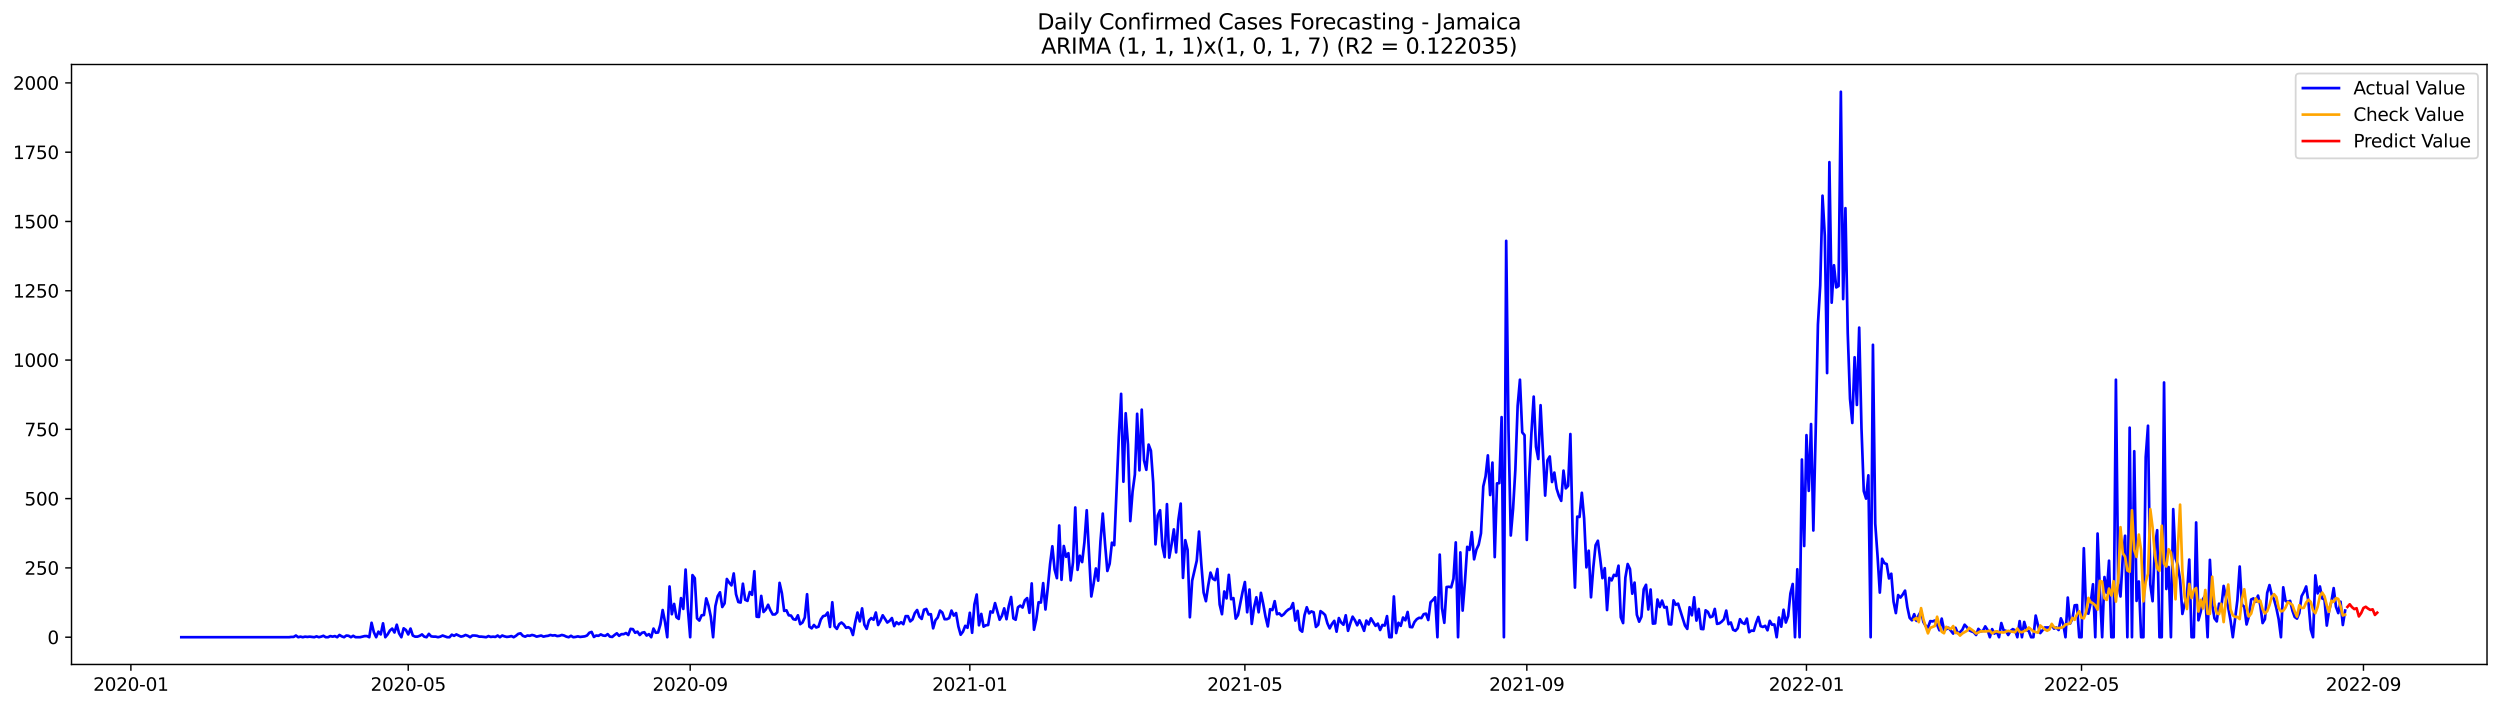 <?xml version="1.0" encoding="utf-8" standalone="no"?>
<!DOCTYPE svg PUBLIC "-//W3C//DTD SVG 1.1//EN"
  "http://www.w3.org/Graphics/SVG/1.1/DTD/svg11.dtd">
<svg xmlns:xlink="http://www.w3.org/1999/xlink" width="1386.05pt" height="392.274pt" viewBox="0 0 1386.05 392.274" xmlns="http://www.w3.org/2000/svg" version="1.1">
 <defs>
  <style type="text/css">*{stroke-linejoin: round; stroke-linecap: butt}</style>
 </defs>
 <g id="figure_1">
  <g id="patch_1">
   <path d="M 0 392.274 
L 1386.05 392.274 
L 1386.05 0 
L 0 0 
z
" style="fill: #ffffff"/>
  </g>
  <g id="axes_1">
   <g id="patch_2">
    <path d="M 39.65 368.396 
L 1378.85 368.396 
L 1378.85 35.755 
L 39.65 35.755 
z
" style="fill: #ffffff"/>
   </g>
   <g id="matplotlib.axis_1">
    <g id="xtick_1">
     <g id="line2d_1">
      <defs>
       <path id="m52262f6f92" d="M 0 0 
L 0 3.5 
" style="stroke: #000000; stroke-width: 0.8"/>
      </defs>
      <g>
       <use xlink:href="#m52262f6f92" x="72.564" y="368.396" style="stroke: #000000; stroke-width: 0.8"/>
      </g>
     </g>
     <g id="text_1">
      <!-- 2020-01 -->
      <g transform="translate(51.673 382.994)scale(0.1 -0.1)">
       <defs>
        <path id="DejaVuSans-32" d="M 1228 531 
L 3431 531 
L 3431 0 
L 469 0 
L 469 531 
Q 828 903 1448 1529 
Q 2069 2156 2228 2338 
Q 2531 2678 2651 2914 
Q 2772 3150 2772 3378 
Q 2772 3750 2511 3984 
Q 2250 4219 1831 4219 
Q 1534 4219 1204 4116 
Q 875 4013 500 3803 
L 500 4441 
Q 881 4594 1212 4672 
Q 1544 4750 1819 4750 
Q 2544 4750 2975 4387 
Q 3406 4025 3406 3419 
Q 3406 3131 3298 2873 
Q 3191 2616 2906 2266 
Q 2828 2175 2409 1742 
Q 1991 1309 1228 531 
z
" transform="scale(0.016)"/>
        <path id="DejaVuSans-30" d="M 2034 4250 
Q 1547 4250 1301 3770 
Q 1056 3291 1056 2328 
Q 1056 1369 1301 889 
Q 1547 409 2034 409 
Q 2525 409 2770 889 
Q 3016 1369 3016 2328 
Q 3016 3291 2770 3770 
Q 2525 4250 2034 4250 
z
M 2034 4750 
Q 2819 4750 3233 4129 
Q 3647 3509 3647 2328 
Q 3647 1150 3233 529 
Q 2819 -91 2034 -91 
Q 1250 -91 836 529 
Q 422 1150 422 2328 
Q 422 3509 836 4129 
Q 1250 4750 2034 4750 
z
" transform="scale(0.016)"/>
        <path id="DejaVuSans-2d" d="M 313 2009 
L 1997 2009 
L 1997 1497 
L 313 1497 
L 313 2009 
z
" transform="scale(0.016)"/>
        <path id="DejaVuSans-31" d="M 794 531 
L 1825 531 
L 1825 4091 
L 703 3866 
L 703 4441 
L 1819 4666 
L 2450 4666 
L 2450 531 
L 3481 531 
L 3481 0 
L 794 0 
L 794 531 
z
" transform="scale(0.016)"/>
       </defs>
       <use xlink:href="#DejaVuSans-32"/>
       <use xlink:href="#DejaVuSans-30" x="63.623"/>
       <use xlink:href="#DejaVuSans-32" x="127.246"/>
       <use xlink:href="#DejaVuSans-30" x="190.869"/>
       <use xlink:href="#DejaVuSans-2d" x="254.492"/>
       <use xlink:href="#DejaVuSans-30" x="290.576"/>
       <use xlink:href="#DejaVuSans-31" x="354.199"/>
      </g>
     </g>
    </g>
    <g id="xtick_2">
     <g id="line2d_2">
      <g>
       <use xlink:href="#m52262f6f92" x="226.335" y="368.396" style="stroke: #000000; stroke-width: 0.8"/>
      </g>
     </g>
     <g id="text_2">
      <!-- 2020-05 -->
      <g transform="translate(205.443 382.994)scale(0.1 -0.1)">
       <defs>
        <path id="DejaVuSans-35" d="M 691 4666 
L 3169 4666 
L 3169 4134 
L 1269 4134 
L 1269 2991 
Q 1406 3038 1543 3061 
Q 1681 3084 1819 3084 
Q 2600 3084 3056 2656 
Q 3513 2228 3513 1497 
Q 3513 744 3044 326 
Q 2575 -91 1722 -91 
Q 1428 -91 1123 -41 
Q 819 9 494 109 
L 494 744 
Q 775 591 1075 516 
Q 1375 441 1709 441 
Q 2250 441 2565 725 
Q 2881 1009 2881 1497 
Q 2881 1984 2565 2268 
Q 2250 2553 1709 2553 
Q 1456 2553 1204 2497 
Q 953 2441 691 2322 
L 691 4666 
z
" transform="scale(0.016)"/>
       </defs>
       <use xlink:href="#DejaVuSans-32"/>
       <use xlink:href="#DejaVuSans-30" x="63.623"/>
       <use xlink:href="#DejaVuSans-32" x="127.246"/>
       <use xlink:href="#DejaVuSans-30" x="190.869"/>
       <use xlink:href="#DejaVuSans-2d" x="254.492"/>
       <use xlink:href="#DejaVuSans-30" x="290.576"/>
       <use xlink:href="#DejaVuSans-35" x="354.199"/>
      </g>
     </g>
    </g>
    <g id="xtick_3">
     <g id="line2d_3">
      <g>
       <use xlink:href="#m52262f6f92" x="382.647" y="368.396" style="stroke: #000000; stroke-width: 0.8"/>
      </g>
     </g>
     <g id="text_3">
      <!-- 2020-09 -->
      <g transform="translate(361.755 382.994)scale(0.1 -0.1)">
       <defs>
        <path id="DejaVuSans-39" d="M 703 97 
L 703 672 
Q 941 559 1184 500 
Q 1428 441 1663 441 
Q 2288 441 2617 861 
Q 2947 1281 2994 2138 
Q 2813 1869 2534 1725 
Q 2256 1581 1919 1581 
Q 1219 1581 811 2004 
Q 403 2428 403 3163 
Q 403 3881 828 4315 
Q 1253 4750 1959 4750 
Q 2769 4750 3195 4129 
Q 3622 3509 3622 2328 
Q 3622 1225 3098 567 
Q 2575 -91 1691 -91 
Q 1453 -91 1209 -44 
Q 966 3 703 97 
z
M 1959 2075 
Q 2384 2075 2632 2365 
Q 2881 2656 2881 3163 
Q 2881 3666 2632 3958 
Q 2384 4250 1959 4250 
Q 1534 4250 1286 3958 
Q 1038 3666 1038 3163 
Q 1038 2656 1286 2365 
Q 1534 2075 1959 2075 
z
" transform="scale(0.016)"/>
       </defs>
       <use xlink:href="#DejaVuSans-32"/>
       <use xlink:href="#DejaVuSans-30" x="63.623"/>
       <use xlink:href="#DejaVuSans-32" x="127.246"/>
       <use xlink:href="#DejaVuSans-30" x="190.869"/>
       <use xlink:href="#DejaVuSans-2d" x="254.492"/>
       <use xlink:href="#DejaVuSans-30" x="290.576"/>
       <use xlink:href="#DejaVuSans-39" x="354.199"/>
      </g>
     </g>
    </g>
    <g id="xtick_4">
     <g id="line2d_4">
      <g>
       <use xlink:href="#m52262f6f92" x="537.688" y="368.396" style="stroke: #000000; stroke-width: 0.8"/>
      </g>
     </g>
     <g id="text_4">
      <!-- 2021-01 -->
      <g transform="translate(516.797 382.994)scale(0.1 -0.1)">
       <use xlink:href="#DejaVuSans-32"/>
       <use xlink:href="#DejaVuSans-30" x="63.623"/>
       <use xlink:href="#DejaVuSans-32" x="127.246"/>
       <use xlink:href="#DejaVuSans-31" x="190.869"/>
       <use xlink:href="#DejaVuSans-2d" x="254.492"/>
       <use xlink:href="#DejaVuSans-30" x="290.576"/>
       <use xlink:href="#DejaVuSans-31" x="354.199"/>
      </g>
     </g>
    </g>
    <g id="xtick_5">
     <g id="line2d_5">
      <g>
       <use xlink:href="#m52262f6f92" x="690.188" y="368.396" style="stroke: #000000; stroke-width: 0.8"/>
      </g>
     </g>
     <g id="text_5">
      <!-- 2021-05 -->
      <g transform="translate(669.296 382.994)scale(0.1 -0.1)">
       <use xlink:href="#DejaVuSans-32"/>
       <use xlink:href="#DejaVuSans-30" x="63.623"/>
       <use xlink:href="#DejaVuSans-32" x="127.246"/>
       <use xlink:href="#DejaVuSans-31" x="190.869"/>
       <use xlink:href="#DejaVuSans-2d" x="254.492"/>
       <use xlink:href="#DejaVuSans-30" x="290.576"/>
       <use xlink:href="#DejaVuSans-35" x="354.199"/>
      </g>
     </g>
    </g>
    <g id="xtick_6">
     <g id="line2d_6">
      <g>
       <use xlink:href="#m52262f6f92" x="846.5" y="368.396" style="stroke: #000000; stroke-width: 0.8"/>
      </g>
     </g>
     <g id="text_6">
      <!-- 2021-09 -->
      <g transform="translate(825.608 382.994)scale(0.1 -0.1)">
       <use xlink:href="#DejaVuSans-32"/>
       <use xlink:href="#DejaVuSans-30" x="63.623"/>
       <use xlink:href="#DejaVuSans-32" x="127.246"/>
       <use xlink:href="#DejaVuSans-31" x="190.869"/>
       <use xlink:href="#DejaVuSans-2d" x="254.492"/>
       <use xlink:href="#DejaVuSans-30" x="290.576"/>
       <use xlink:href="#DejaVuSans-39" x="354.199"/>
      </g>
     </g>
    </g>
    <g id="xtick_7">
     <g id="line2d_7">
      <g>
       <use xlink:href="#m52262f6f92" x="1001.541" y="368.396" style="stroke: #000000; stroke-width: 0.8"/>
      </g>
     </g>
     <g id="text_7">
      <!-- 2022-01 -->
      <g transform="translate(980.649 382.994)scale(0.1 -0.1)">
       <use xlink:href="#DejaVuSans-32"/>
       <use xlink:href="#DejaVuSans-30" x="63.623"/>
       <use xlink:href="#DejaVuSans-32" x="127.246"/>
       <use xlink:href="#DejaVuSans-32" x="190.869"/>
       <use xlink:href="#DejaVuSans-2d" x="254.492"/>
       <use xlink:href="#DejaVuSans-30" x="290.576"/>
       <use xlink:href="#DejaVuSans-31" x="354.199"/>
      </g>
     </g>
    </g>
    <g id="xtick_8">
     <g id="line2d_8">
      <g>
       <use xlink:href="#m52262f6f92" x="1154.04" y="368.396" style="stroke: #000000; stroke-width: 0.8"/>
      </g>
     </g>
     <g id="text_8">
      <!-- 2022-05 -->
      <g transform="translate(1133.149 382.994)scale(0.1 -0.1)">
       <use xlink:href="#DejaVuSans-32"/>
       <use xlink:href="#DejaVuSans-30" x="63.623"/>
       <use xlink:href="#DejaVuSans-32" x="127.246"/>
       <use xlink:href="#DejaVuSans-32" x="190.869"/>
       <use xlink:href="#DejaVuSans-2d" x="254.492"/>
       <use xlink:href="#DejaVuSans-30" x="290.576"/>
       <use xlink:href="#DejaVuSans-35" x="354.199"/>
      </g>
     </g>
    </g>
    <g id="xtick_9">
     <g id="line2d_9">
      <g>
       <use xlink:href="#m52262f6f92" x="1310.352" y="368.396" style="stroke: #000000; stroke-width: 0.8"/>
      </g>
     </g>
     <g id="text_9">
      <!-- 2022-09 -->
      <g transform="translate(1289.461 382.994)scale(0.1 -0.1)">
       <use xlink:href="#DejaVuSans-32"/>
       <use xlink:href="#DejaVuSans-30" x="63.623"/>
       <use xlink:href="#DejaVuSans-32" x="127.246"/>
       <use xlink:href="#DejaVuSans-32" x="190.869"/>
       <use xlink:href="#DejaVuSans-2d" x="254.492"/>
       <use xlink:href="#DejaVuSans-30" x="290.576"/>
       <use xlink:href="#DejaVuSans-39" x="354.199"/>
      </g>
     </g>
    </g>
   </g>
   <g id="matplotlib.axis_2">
    <g id="ytick_1">
     <g id="line2d_10">
      <defs>
       <path id="m37032cab6a" d="M 0 0 
L -3.5 0 
" style="stroke: #000000; stroke-width: 0.8"/>
      </defs>
      <g>
       <use xlink:href="#m37032cab6a" x="39.65" y="353.276" style="stroke: #000000; stroke-width: 0.8"/>
      </g>
     </g>
     <g id="text_10">
      <!-- 0 -->
      <g transform="translate(26.288 357.075)scale(0.1 -0.1)">
       <use xlink:href="#DejaVuSans-30"/>
      </g>
     </g>
    </g>
    <g id="ytick_2">
     <g id="line2d_11">
      <g>
       <use xlink:href="#m37032cab6a" x="39.65" y="314.861" style="stroke: #000000; stroke-width: 0.8"/>
      </g>
     </g>
     <g id="text_11">
      <!-- 250 -->
      <g transform="translate(13.562 318.66)scale(0.1 -0.1)">
       <use xlink:href="#DejaVuSans-32"/>
       <use xlink:href="#DejaVuSans-35" x="63.623"/>
       <use xlink:href="#DejaVuSans-30" x="127.246"/>
      </g>
     </g>
    </g>
    <g id="ytick_3">
     <g id="line2d_12">
      <g>
       <use xlink:href="#m37032cab6a" x="39.65" y="276.446" style="stroke: #000000; stroke-width: 0.8"/>
      </g>
     </g>
     <g id="text_12">
      <!-- 500 -->
      <g transform="translate(13.562 280.245)scale(0.1 -0.1)">
       <use xlink:href="#DejaVuSans-35"/>
       <use xlink:href="#DejaVuSans-30" x="63.623"/>
       <use xlink:href="#DejaVuSans-30" x="127.246"/>
      </g>
     </g>
    </g>
    <g id="ytick_4">
     <g id="line2d_13">
      <g>
       <use xlink:href="#m37032cab6a" x="39.65" y="238.032" style="stroke: #000000; stroke-width: 0.8"/>
      </g>
     </g>
     <g id="text_13">
      <!-- 750 -->
      <g transform="translate(13.562 241.831)scale(0.1 -0.1)">
       <defs>
        <path id="DejaVuSans-37" d="M 525 4666 
L 3525 4666 
L 3525 4397 
L 1831 0 
L 1172 0 
L 2766 4134 
L 525 4134 
L 525 4666 
z
" transform="scale(0.016)"/>
       </defs>
       <use xlink:href="#DejaVuSans-37"/>
       <use xlink:href="#DejaVuSans-35" x="63.623"/>
       <use xlink:href="#DejaVuSans-30" x="127.246"/>
      </g>
     </g>
    </g>
    <g id="ytick_5">
     <g id="line2d_14">
      <g>
       <use xlink:href="#m37032cab6a" x="39.65" y="199.617" style="stroke: #000000; stroke-width: 0.8"/>
      </g>
     </g>
     <g id="text_14">
      <!-- 1000 -->
      <g transform="translate(7.2 203.416)scale(0.1 -0.1)">
       <use xlink:href="#DejaVuSans-31"/>
       <use xlink:href="#DejaVuSans-30" x="63.623"/>
       <use xlink:href="#DejaVuSans-30" x="127.246"/>
       <use xlink:href="#DejaVuSans-30" x="190.869"/>
      </g>
     </g>
    </g>
    <g id="ytick_6">
     <g id="line2d_15">
      <g>
       <use xlink:href="#m37032cab6a" x="39.65" y="161.202" style="stroke: #000000; stroke-width: 0.8"/>
      </g>
     </g>
     <g id="text_15">
      <!-- 1250 -->
      <g transform="translate(7.2 165.002)scale(0.1 -0.1)">
       <use xlink:href="#DejaVuSans-31"/>
       <use xlink:href="#DejaVuSans-32" x="63.623"/>
       <use xlink:href="#DejaVuSans-35" x="127.246"/>
       <use xlink:href="#DejaVuSans-30" x="190.869"/>
      </g>
     </g>
    </g>
    <g id="ytick_7">
     <g id="line2d_16">
      <g>
       <use xlink:href="#m37032cab6a" x="39.65" y="122.788" style="stroke: #000000; stroke-width: 0.8"/>
      </g>
     </g>
     <g id="text_16">
      <!-- 1500 -->
      <g transform="translate(7.2 126.587)scale(0.1 -0.1)">
       <use xlink:href="#DejaVuSans-31"/>
       <use xlink:href="#DejaVuSans-35" x="63.623"/>
       <use xlink:href="#DejaVuSans-30" x="127.246"/>
       <use xlink:href="#DejaVuSans-30" x="190.869"/>
      </g>
     </g>
    </g>
    <g id="ytick_8">
     <g id="line2d_17">
      <g>
       <use xlink:href="#m37032cab6a" x="39.65" y="84.373" style="stroke: #000000; stroke-width: 0.8"/>
      </g>
     </g>
     <g id="text_17">
      <!-- 1750 -->
      <g transform="translate(7.2 88.172)scale(0.1 -0.1)">
       <use xlink:href="#DejaVuSans-31"/>
       <use xlink:href="#DejaVuSans-37" x="63.623"/>
       <use xlink:href="#DejaVuSans-35" x="127.246"/>
       <use xlink:href="#DejaVuSans-30" x="190.869"/>
      </g>
     </g>
    </g>
    <g id="ytick_9">
     <g id="line2d_18">
      <g>
       <use xlink:href="#m37032cab6a" x="39.65" y="45.958" style="stroke: #000000; stroke-width: 0.8"/>
      </g>
     </g>
     <g id="text_18">
      <!-- 2000 -->
      <g transform="translate(7.2 49.758)scale(0.1 -0.1)">
       <use xlink:href="#DejaVuSans-32"/>
       <use xlink:href="#DejaVuSans-30" x="63.623"/>
       <use xlink:href="#DejaVuSans-30" x="127.246"/>
       <use xlink:href="#DejaVuSans-30" x="190.869"/>
      </g>
     </g>
    </g>
   </g>
   <g id="line2d_19">
    <path d="M 100.523 353.276 
L 160.252 353.276 
L 161.523 353.122 
L 162.793 353.122 
L 164.064 352.354 
L 165.335 353.276 
L 166.606 352.968 
L 167.877 353.276 
L 169.148 352.968 
L 170.418 353.122 
L 171.689 352.968 
L 174.231 353.276 
L 175.502 352.815 
L 176.772 353.276 
L 178.043 352.968 
L 179.314 352.507 
L 180.585 353.276 
L 181.856 353.276 
L 183.127 352.661 
L 184.397 352.968 
L 185.668 352.661 
L 186.939 353.276 
L 188.21 352.046 
L 189.481 352.815 
L 190.752 353.276 
L 192.022 352.354 
L 193.293 352.507 
L 194.564 353.276 
L 195.835 352.507 
L 197.106 353.276 
L 199.647 353.276 
L 202.189 352.661 
L 203.46 352.661 
L 204.731 353.276 
L 206.002 345.285 
L 207.272 350.51 
L 208.543 353.276 
L 209.814 350.202 
L 211.085 351.739 
L 212.356 345.593 
L 213.627 353.276 
L 214.897 351.739 
L 216.168 349.588 
L 217.439 348.512 
L 218.71 350.663 
L 219.981 346.361 
L 221.252 351.124 
L 222.522 353.276 
L 223.793 348.358 
L 225.064 349.28 
L 226.335 351.739 
L 227.606 348.512 
L 228.876 352.354 
L 230.147 352.968 
L 231.418 352.968 
L 232.689 352.507 
L 233.96 351.739 
L 235.231 352.968 
L 236.501 353.276 
L 237.772 351.432 
L 239.043 352.815 
L 240.314 352.968 
L 241.585 352.968 
L 242.856 353.276 
L 244.126 352.968 
L 245.397 352.354 
L 247.939 353.276 
L 249.21 353.276 
L 250.481 351.893 
L 251.751 352.507 
L 253.022 351.739 
L 255.564 352.968 
L 256.835 352.661 
L 258.106 352.046 
L 259.376 352.507 
L 260.647 353.276 
L 261.918 352.354 
L 263.189 352.354 
L 264.46 352.507 
L 265.731 352.968 
L 267.001 352.968 
L 269.543 353.276 
L 270.814 352.661 
L 272.085 353.122 
L 273.356 352.968 
L 274.626 353.122 
L 275.897 352.354 
L 277.168 353.276 
L 278.439 352.354 
L 279.71 352.815 
L 280.98 353.122 
L 282.251 352.968 
L 283.522 352.661 
L 284.793 353.276 
L 286.064 352.507 
L 287.335 351.432 
L 288.605 351.124 
L 289.876 352.507 
L 291.147 352.968 
L 292.418 352.354 
L 293.689 352.507 
L 294.96 352.046 
L 296.23 352.354 
L 297.501 352.968 
L 300.043 352.354 
L 301.314 352.968 
L 302.585 352.661 
L 303.855 352.507 
L 305.126 352.046 
L 306.397 352.354 
L 307.668 352.2 
L 308.939 352.661 
L 310.21 352.507 
L 311.48 352.046 
L 312.751 352.354 
L 314.022 352.968 
L 315.293 353.276 
L 316.564 352.507 
L 317.835 353.276 
L 319.105 353.122 
L 320.376 352.815 
L 321.647 353.122 
L 324.189 352.815 
L 325.46 352.354 
L 326.73 350.817 
L 328.001 350.356 
L 329.272 353.122 
L 330.543 352.354 
L 331.814 352.507 
L 333.085 351.739 
L 334.355 352.354 
L 335.626 352.507 
L 336.897 351.585 
L 338.168 352.968 
L 339.439 353.122 
L 340.709 352.046 
L 341.98 351.124 
L 343.251 352.507 
L 344.522 351.585 
L 345.793 351.585 
L 347.064 350.971 
L 348.334 352.046 
L 349.605 348.666 
L 350.876 348.819 
L 352.147 350.817 
L 353.418 350.202 
L 354.689 352.046 
L 355.959 350.817 
L 357.23 350.51 
L 358.501 352.354 
L 359.772 351.585 
L 361.043 353.276 
L 362.314 348.512 
L 363.584 350.817 
L 364.855 350.663 
L 366.126 346.207 
L 367.397 338.217 
L 368.668 344.671 
L 369.939 353.276 
L 371.209 325.156 
L 372.48 340.522 
L 373.751 334.836 
L 375.022 342.212 
L 376.293 343.134 
L 377.564 331.61 
L 378.834 337.602 
L 380.105 315.783 
L 381.376 337.602 
L 382.647 353.276 
L 383.918 318.856 
L 385.189 320.546 
L 386.459 342.827 
L 387.73 344.056 
L 389.001 341.136 
L 390.272 340.983 
L 391.543 331.763 
L 392.813 335.758 
L 394.084 341.905 
L 395.355 353.276 
L 396.626 336.066 
L 397.897 330.534 
L 399.168 328.383 
L 400.438 336.527 
L 401.709 334.529 
L 402.98 321.007 
L 404.251 323.005 
L 405.522 324.541 
L 406.793 317.934 
L 408.063 329.458 
L 409.334 333.761 
L 410.605 334.068 
L 411.876 323.619 
L 413.147 332.532 
L 414.418 333.146 
L 415.688 328.229 
L 416.959 329.766 
L 418.23 316.705 
L 419.501 341.905 
L 420.772 342.058 
L 422.043 330.38 
L 423.313 339.293 
L 424.584 337.91 
L 425.855 335.297 
L 427.126 338.371 
L 428.397 340.675 
L 429.668 340.675 
L 430.938 339.446 
L 432.209 323.158 
L 433.48 328.844 
L 434.751 338.678 
L 436.022 338.371 
L 437.293 341.136 
L 438.563 341.29 
L 439.834 343.288 
L 441.105 343.595 
L 442.376 341.136 
L 443.647 346.054 
L 444.917 345.132 
L 446.188 342.366 
L 447.459 329.458 
L 448.73 347.436 
L 450.001 348.358 
L 451.272 346.515 
L 452.542 347.897 
L 453.813 347.436 
L 455.084 343.441 
L 456.355 341.597 
L 457.626 341.29 
L 458.897 339.6 
L 460.167 347.59 
L 461.438 333.915 
L 462.709 347.283 
L 463.98 348.666 
L 465.251 346.054 
L 466.522 345.132 
L 467.792 346.207 
L 469.063 348.051 
L 470.334 347.744 
L 471.605 348.512 
L 472.876 352.046 
L 474.147 345.132 
L 475.417 339.6 
L 476.688 344.517 
L 477.959 337.295 
L 479.23 346.361 
L 480.501 348.666 
L 481.772 344.056 
L 483.042 342.673 
L 484.313 343.595 
L 485.584 339.6 
L 486.855 346.515 
L 488.126 344.21 
L 489.397 341.136 
L 491.938 345.132 
L 493.209 344.21 
L 494.48 342.673 
L 495.751 347.129 
L 497.021 344.978 
L 498.292 346.054 
L 499.563 344.978 
L 500.834 346.054 
L 502.105 341.597 
L 503.376 341.597 
L 504.646 344.517 
L 505.917 343.441 
L 507.188 339.907 
L 508.459 338.217 
L 509.73 341.905 
L 511.001 343.134 
L 512.271 338.063 
L 513.542 337.602 
L 514.813 340.675 
L 516.084 340.522 
L 517.355 348.358 
L 518.626 343.902 
L 519.896 342.366 
L 521.167 338.524 
L 522.438 339.6 
L 523.709 343.288 
L 524.98 343.288 
L 526.251 342.673 
L 527.521 338.524 
L 528.792 341.29 
L 530.063 339.907 
L 531.334 347.283 
L 532.605 351.893 
L 533.876 350.202 
L 535.146 346.976 
L 536.417 348.051 
L 537.688 339.754 
L 538.959 350.817 
L 540.23 335.144 
L 541.501 329.612 
L 542.771 346.668 
L 544.042 340.368 
L 545.313 347.436 
L 546.584 346.668 
L 547.855 346.515 
L 549.125 338.985 
L 550.396 339.6 
L 551.667 334.375 
L 554.209 343.595 
L 555.48 341.444 
L 556.75 337.295 
L 558.021 343.288 
L 559.292 335.912 
L 560.563 330.995 
L 561.834 342.827 
L 563.105 343.595 
L 564.375 336.68 
L 565.646 335.758 
L 566.917 336.834 
L 568.188 332.839 
L 569.459 331.61 
L 570.73 339.754 
L 572 323.466 
L 573.271 349.127 
L 574.542 343.288 
L 575.813 333.915 
L 577.084 334.068 
L 578.355 323.312 
L 579.625 337.91 
L 580.896 326.078 
L 582.167 312.863 
L 583.438 302.875 
L 584.709 315.783 
L 585.98 320.546 
L 587.25 291.351 
L 588.521 321.468 
L 589.792 302.722 
L 591.063 308.715 
L 592.334 306.717 
L 593.605 321.776 
L 594.875 311.788 
L 596.146 281.363 
L 597.417 315.936 
L 598.688 308.1 
L 599.959 311.634 
L 601.23 300.571 
L 602.5 282.9 
L 605.042 330.688 
L 606.313 323.619 
L 607.584 315.168 
L 608.854 321.929 
L 610.125 300.11 
L 611.396 284.744 
L 612.667 301.646 
L 613.938 316.551 
L 615.209 312.556 
L 616.479 300.878 
L 617.75 302.261 
L 620.292 242.18 
L 621.563 218.363 
L 622.834 267.073 
L 624.104 229.119 
L 625.375 246.483 
L 626.646 288.893 
L 627.917 272.605 
L 629.188 263.078 
L 630.459 229.427 
L 631.729 260.773 
L 633 227.122 
L 634.271 255.241 
L 635.542 260.466 
L 636.813 246.483 
L 638.084 249.863 
L 639.354 267.534 
L 640.625 301.8 
L 641.896 285.819 
L 643.167 282.9 
L 644.438 302.568 
L 645.709 308.868 
L 646.979 279.519 
L 648.25 309.175 
L 649.521 301.954 
L 650.792 293.502 
L 652.063 306.256 
L 653.334 288.124 
L 654.604 279.212 
L 655.875 320.393 
L 657.146 299.495 
L 658.417 304.873 
L 659.688 342.212 
L 660.958 321.929 
L 663.5 310.866 
L 664.771 294.732 
L 666.042 312.863 
L 667.313 328.536 
L 668.583 333.3 
L 669.854 324.695 
L 671.125 317.473 
L 672.396 320.854 
L 673.667 321.622 
L 674.938 315.476 
L 676.208 335.144 
L 677.479 340.522 
L 678.75 327.922 
L 680.021 331.763 
L 681.292 318.702 
L 682.563 332.224 
L 683.833 331.61 
L 685.104 342.98 
L 686.375 340.983 
L 688.917 328.075 
L 690.188 322.697 
L 691.458 339.446 
L 692.729 326.846 
L 694 345.9 
L 695.271 336.834 
L 696.542 331.149 
L 697.813 339.446 
L 699.083 328.69 
L 700.354 334.836 
L 701.625 341.905 
L 702.896 347.283 
L 704.167 337.756 
L 705.438 338.217 
L 706.708 333.3 
L 707.979 340.522 
L 709.25 340.061 
L 710.521 341.444 
L 711.792 340.522 
L 713.062 338.985 
L 714.333 337.91 
L 715.604 337.295 
L 716.875 334.375 
L 718.146 344.056 
L 719.417 338.678 
L 720.687 349.127 
L 721.958 350.202 
L 723.229 341.136 
L 724.5 336.68 
L 725.771 340.061 
L 727.042 338.985 
L 728.312 339.446 
L 729.583 347.59 
L 730.854 346.361 
L 732.125 338.832 
L 733.396 339.754 
L 734.667 340.983 
L 735.937 345.593 
L 737.208 348.358 
L 738.479 345.9 
L 739.75 344.21 
L 741.021 350.202 
L 742.292 342.673 
L 743.562 345.132 
L 744.833 346.361 
L 746.104 341.136 
L 747.375 349.741 
L 748.646 345.593 
L 749.917 341.905 
L 751.187 343.902 
L 752.458 346.668 
L 753.729 343.902 
L 755 346.515 
L 756.271 349.741 
L 757.542 344.056 
L 758.812 346.207 
L 760.083 342.827 
L 762.625 346.976 
L 763.896 345.746 
L 765.166 349.28 
L 766.437 346.515 
L 767.708 346.822 
L 768.979 341.597 
L 770.25 353.276 
L 771.521 353.276 
L 772.791 330.688 
L 774.062 350.971 
L 775.333 345.285 
L 776.604 346.976 
L 777.875 342.366 
L 779.146 343.902 
L 780.416 339.293 
L 781.687 347.59 
L 782.958 347.744 
L 784.229 344.824 
L 785.5 343.288 
L 786.771 342.519 
L 788.041 342.673 
L 789.312 340.522 
L 790.583 340.215 
L 791.854 343.749 
L 793.125 333.915 
L 794.396 332.685 
L 795.666 331.149 
L 796.937 353.276 
L 798.208 307.485 
L 799.479 337.141 
L 800.75 345.285 
L 802.021 325.463 
L 803.291 325.31 
L 804.562 325.617 
L 805.833 320.854 
L 807.104 300.724 
L 808.375 353.276 
L 809.646 306.256 
L 810.916 338.524 
L 812.187 322.544 
L 813.458 303.183 
L 814.729 304.873 
L 816 295.039 
L 817.27 310.097 
L 818.541 304.719 
L 819.812 301.954 
L 821.083 295.654 
L 822.354 269.685 
L 823.625 264.154 
L 824.895 252.476 
L 826.166 274.449 
L 827.437 256.471 
L 828.708 308.868 
L 829.979 267.995 
L 831.25 267.841 
L 832.52 231.271 
L 833.791 353.276 
L 835.062 133.544 
L 836.333 237.724 
L 837.604 296.883 
L 838.875 282.132 
L 840.145 260.312 
L 841.416 224.971 
L 842.687 210.527 
L 843.958 239.722 
L 845.229 241.258 
L 846.5 299.341 
L 847.77 265.383 
L 849.041 240.336 
L 850.312 219.9 
L 851.583 247.712 
L 852.854 254.473 
L 854.125 224.663 
L 856.666 274.756 
L 857.937 255.241 
L 859.208 253.09 
L 860.479 267.227 
L 861.75 262.002 
L 863.02 270.915 
L 864.291 274.91 
L 865.562 277.675 
L 866.833 260.927 
L 868.104 270.761 
L 869.375 269.378 
L 870.645 240.644 
L 871.916 295.807 
L 873.187 325.771 
L 874.458 286.434 
L 875.729 286.588 
L 876.999 273.219 
L 878.27 287.356 
L 879.541 314.554 
L 880.812 305.334 
L 882.083 331.149 
L 883.354 314.707 
L 884.624 302.261 
L 885.895 299.802 
L 887.166 309.636 
L 888.437 320.546 
L 889.708 315.015 
L 890.979 338.217 
L 892.249 320.393 
L 893.52 321.776 
L 894.791 318.702 
L 896.062 319.317 
L 897.333 313.632 
L 898.604 342.212 
L 899.874 345.439 
L 901.145 320.239 
L 902.416 312.71 
L 903.687 315.476 
L 904.958 329.151 
L 906.229 323.005 
L 907.499 340.829 
L 908.77 344.671 
L 910.041 341.905 
L 911.312 326.693 
L 912.583 324.234 
L 913.854 337.91 
L 915.124 326.846 
L 916.395 345.746 
L 917.666 345.593 
L 918.937 332.378 
L 920.208 336.527 
L 921.479 332.993 
L 922.749 336.834 
L 924.02 336.527 
L 925.291 346.054 
L 926.562 346.207 
L 927.833 332.839 
L 929.103 335.297 
L 930.374 334.683 
L 934.187 346.822 
L 935.458 348.666 
L 936.728 336.68 
L 937.999 341.136 
L 939.27 331.149 
L 940.541 344.056 
L 941.812 337.602 
L 943.083 348.666 
L 944.353 348.819 
L 945.624 338.371 
L 946.895 339.293 
L 948.166 342.212 
L 949.437 341.751 
L 950.708 337.602 
L 951.978 345.9 
L 953.249 345.593 
L 954.52 344.671 
L 955.791 343.288 
L 957.062 338.524 
L 958.333 346.054 
L 959.603 345.132 
L 960.874 349.127 
L 962.145 349.741 
L 963.416 348.358 
L 964.687 343.288 
L 965.958 345.285 
L 967.228 345.9 
L 968.499 342.98 
L 969.77 350.51 
L 971.041 349.588 
L 972.312 349.741 
L 973.583 345.439 
L 974.853 342.058 
L 976.124 347.129 
L 977.395 347.59 
L 978.666 346.976 
L 979.937 349.434 
L 981.207 344.21 
L 982.478 346.361 
L 983.749 346.207 
L 985.02 353.276 
L 986.291 342.366 
L 987.562 347.436 
L 988.832 338.063 
L 990.103 345.132 
L 991.374 341.597 
L 992.645 328.997 
L 993.916 323.773 
L 995.187 353.276 
L 996.457 315.629 
L 997.728 353.276 
L 998.999 254.78 
L 1000.27 302.722 
L 1001.541 241.258 
L 1002.812 272.144 
L 1004.082 235.112 
L 1005.353 294.117 
L 1006.624 240.336 
L 1007.895 179.949 
L 1009.166 158.283 
L 1010.437 108.497 
L 1011.707 130.624 
L 1012.978 206.839 
L 1014.249 89.905 
L 1015.52 167.81 
L 1016.791 147.066 
L 1018.062 159.358 
L 1019.332 158.59 
L 1020.603 50.876 
L 1021.874 165.812 
L 1023.145 115.412 
L 1024.416 184.558 
L 1025.687 221.129 
L 1026.957 234.497 
L 1028.228 198.08 
L 1029.499 224.51 
L 1030.77 181.639 
L 1032.041 237.417 
L 1033.311 272.297 
L 1034.582 276.446 
L 1035.853 263.539 
L 1037.124 353.276 
L 1038.395 191.166 
L 1039.666 290.276 
L 1040.936 308.1 
L 1042.207 328.536 
L 1043.478 309.79 
L 1044.749 312.249 
L 1046.02 312.71 
L 1047.291 320.7 
L 1048.561 318.088 
L 1049.832 333.607 
L 1051.103 339.907 
L 1052.374 329.919 
L 1053.645 331.302 
L 1054.916 329.612 
L 1056.186 327.461 
L 1057.457 336.527 
L 1058.728 342.519 
L 1059.999 343.902 
L 1061.27 340.522 
L 1062.541 344.21 
L 1063.811 340.983 
L 1065.082 338.832 
L 1066.353 344.824 
L 1067.624 346.976 
L 1068.895 347.897 
L 1070.166 344.363 
L 1071.436 344.517 
L 1072.707 344.056 
L 1073.978 346.361 
L 1075.249 349.434 
L 1076.52 342.98 
L 1077.791 349.28 
L 1079.061 348.819 
L 1080.332 348.051 
L 1082.874 351.278 
L 1084.145 348.051 
L 1085.415 350.971 
L 1086.686 350.51 
L 1087.957 349.127 
L 1089.228 346.361 
L 1090.499 347.744 
L 1091.77 349.434 
L 1093.04 350.049 
L 1094.311 350.51 
L 1095.582 352.046 
L 1096.853 348.666 
L 1098.124 350.049 
L 1099.395 349.741 
L 1100.665 347.283 
L 1101.936 349.28 
L 1103.207 353.276 
L 1104.478 348.819 
L 1105.749 351.278 
L 1107.02 350.049 
L 1108.29 353.276 
L 1109.561 345.439 
L 1110.832 349.434 
L 1112.103 349.741 
L 1113.374 352.046 
L 1114.645 349.895 
L 1115.915 348.819 
L 1117.186 349.434 
L 1118.457 353.276 
L 1119.728 344.363 
L 1120.999 353.276 
L 1122.27 344.824 
L 1123.54 349.28 
L 1124.811 349.895 
L 1126.082 353.276 
L 1127.353 353.276 
L 1128.624 341.29 
L 1129.895 346.668 
L 1131.165 350.971 
L 1133.707 347.897 
L 1136.249 347.897 
L 1137.52 346.668 
L 1138.79 348.512 
L 1140.061 347.897 
L 1141.332 349.28 
L 1142.603 342.827 
L 1143.874 345.9 
L 1145.144 353.276 
L 1146.415 331.302 
L 1147.686 345.746 
L 1148.957 343.134 
L 1150.228 335.605 
L 1151.499 335.451 
L 1152.769 353.276 
L 1154.04 353.276 
L 1155.311 303.951 
L 1156.582 339.6 
L 1157.853 340.215 
L 1159.124 334.375 
L 1160.394 323.927 
L 1161.665 353.276 
L 1162.936 295.807 
L 1164.207 327.768 
L 1165.478 353.276 
L 1166.749 319.932 
L 1168.019 328.69 
L 1169.29 310.866 
L 1170.561 353.276 
L 1171.832 353.276 
L 1173.103 210.527 
L 1174.374 323.466 
L 1175.644 330.688 
L 1176.915 309.022 
L 1178.186 297.036 
L 1179.457 353.276 
L 1180.728 237.11 
L 1181.999 353.276 
L 1183.269 250.171 
L 1184.54 333.146 
L 1185.811 322.39 
L 1187.082 353.276 
L 1188.353 353.276 
L 1189.624 253.397 
L 1190.894 236.034 
L 1192.165 324.08 
L 1193.436 333.3 
L 1194.707 302.875 
L 1195.978 293.963 
L 1197.248 353.276 
L 1198.519 353.276 
L 1199.79 212.063 
L 1201.061 326.539 
L 1202.332 314.4 
L 1203.603 353.276 
L 1204.873 282.285 
L 1206.144 309.483 
L 1207.415 313.324 
L 1208.686 321.468 
L 1209.957 340.368 
L 1211.228 334.836 
L 1212.498 329.919 
L 1213.769 310.251 
L 1215.04 353.276 
L 1216.311 353.276 
L 1217.582 289.661 
L 1218.853 343.902 
L 1220.123 339.139 
L 1221.394 332.071 
L 1222.665 330.227 
L 1223.936 353.276 
L 1225.207 310.405 
L 1226.478 335.144 
L 1227.748 342.827 
L 1229.019 344.517 
L 1230.29 334.683 
L 1231.561 336.68 
L 1232.832 324.849 
L 1234.103 331.302 
L 1235.373 336.834 
L 1236.644 343.902 
L 1237.915 353.276 
L 1240.457 332.685 
L 1241.728 314.093 
L 1242.998 335.297 
L 1244.269 336.373 
L 1245.54 346.207 
L 1246.811 341.751 
L 1248.082 332.378 
L 1249.352 331.763 
L 1250.623 333.607 
L 1251.894 330.227 
L 1253.165 335.758 
L 1254.436 345.439 
L 1255.707 343.288 
L 1256.977 328.69 
L 1258.248 324.388 
L 1259.519 329.919 
L 1260.79 332.378 
L 1262.061 337.141 
L 1263.332 343.288 
L 1264.602 353.276 
L 1265.873 325.617 
L 1267.144 333.146 
L 1268.415 333.761 
L 1269.686 333.146 
L 1270.957 338.524 
L 1272.227 342.058 
L 1273.498 342.98 
L 1274.769 339.907 
L 1276.04 330.534 
L 1277.311 328.229 
L 1278.582 325.156 
L 1279.852 333.761 
L 1281.123 348.973 
L 1282.394 353.276 
L 1283.665 319.01 
L 1284.936 328.997 
L 1286.207 325.156 
L 1287.477 331.763 
L 1288.748 332.378 
L 1290.019 346.822 
L 1291.29 338.524 
L 1292.561 333.607 
L 1293.832 326.078 
L 1295.102 336.373 
L 1296.373 339.907 
L 1297.644 333.607 
L 1298.915 346.515 
L 1300.186 338.524 
L 1300.186 338.524 
" clip-path="url(#p6640f7f966)" style="fill: none; stroke: #0000ff; stroke-width: 1.5; stroke-linecap: square"/>
   </g>
   <g id="line2d_20">
    <path d="M 1061.27 343.443 
L 1062.541 342.532 
L 1063.811 344.934 
L 1065.082 337.167 
L 1066.353 343.209 
L 1067.624 347.395 
L 1068.895 351.139 
L 1070.166 348.11 
L 1072.707 347.079 
L 1073.978 341.928 
L 1075.249 346.726 
L 1076.52 350.275 
L 1077.791 351.077 
L 1079.061 347.548 
L 1080.332 348.242 
L 1081.603 348.696 
L 1082.874 347.121 
L 1084.145 350.892 
L 1085.415 350.951 
L 1086.686 352.386 
L 1087.957 351.197 
L 1090.499 349.747 
L 1091.77 348.103 
L 1094.311 349.964 
L 1095.582 351.195 
L 1096.853 350.706 
L 1098.124 349.989 
L 1100.665 350.104 
L 1101.936 349.971 
L 1103.207 349.649 
L 1104.478 351.148 
L 1105.749 350.378 
L 1107.02 349.999 
L 1108.29 350.48 
L 1110.832 350.664 
L 1113.374 349.743 
L 1114.645 350.066 
L 1117.186 350.493 
L 1118.457 348.453 
L 1119.728 350.308 
L 1120.999 350.504 
L 1123.54 349.325 
L 1124.811 347.891 
L 1127.353 350.046 
L 1129.895 350.756 
L 1131.165 346.776 
L 1133.707 348.995 
L 1134.978 349.678 
L 1136.249 349.027 
L 1137.52 345.885 
L 1138.79 347.761 
L 1140.061 348.149 
L 1141.332 348.217 
L 1142.603 348.075 
L 1143.874 347.627 
L 1145.144 346.229 
L 1146.415 346.035 
L 1147.686 345.606 
L 1148.957 342.547 
L 1150.228 343.641 
L 1151.499 340.663 
L 1152.769 338.885 
L 1154.04 342.479 
L 1155.311 342.829 
L 1156.582 339.41 
L 1157.853 331.5 
L 1159.124 333.839 
L 1160.394 334.471 
L 1161.665 335.648 
L 1162.936 337.996 
L 1164.207 322.058 
L 1165.478 322.488 
L 1166.749 331.66 
L 1168.019 332.594 
L 1169.29 326.324 
L 1170.561 330.138 
L 1171.832 322.249 
L 1173.103 333.535 
L 1174.374 321.452 
L 1175.644 292.288 
L 1176.915 306.666 
L 1178.186 308.627 
L 1179.457 316.322 
L 1180.728 317.004 
L 1181.999 282.899 
L 1183.269 305.013 
L 1184.54 308.793 
L 1185.811 296.393 
L 1187.082 305.144 
L 1188.353 333.373 
L 1189.624 322.697 
L 1190.894 318.065 
L 1192.165 282.271 
L 1193.436 292.458 
L 1194.707 307.622 
L 1195.978 315.019 
L 1197.248 316.465 
L 1198.519 291.479 
L 1199.79 312.498 
L 1201.061 314.077 
L 1202.332 304.493 
L 1203.603 306.399 
L 1204.873 316.248 
L 1206.144 332.233 
L 1207.415 304.661 
L 1208.686 279.795 
L 1209.957 316.813 
L 1211.228 330.973 
L 1212.498 337.631 
L 1213.769 323.736 
L 1215.04 331.575 
L 1216.311 327.093 
L 1217.582 326.036 
L 1218.853 339.051 
L 1220.123 332.622 
L 1221.394 337.34 
L 1222.665 327.125 
L 1223.936 340.287 
L 1225.207 340.342 
L 1226.478 319.761 
L 1227.748 334.839 
L 1229.019 339.913 
L 1230.29 340.488 
L 1231.561 334.792 
L 1232.832 344.881 
L 1234.103 332.171 
L 1235.373 324.083 
L 1236.644 337.83 
L 1237.915 341.153 
L 1239.186 342.079 
L 1240.457 342.017 
L 1241.728 343.222 
L 1242.998 332.097 
L 1244.269 326.683 
L 1245.54 336.905 
L 1246.811 341.782 
L 1248.082 340.239 
L 1249.352 335.366 
L 1250.623 331.744 
L 1251.894 333.708 
L 1253.165 333.055 
L 1254.436 337.887 
L 1255.707 340.121 
L 1256.977 338.876 
L 1258.248 335.498 
L 1259.519 330.848 
L 1260.79 329.447 
L 1262.061 331.029 
L 1263.332 337.005 
L 1264.602 338.932 
L 1265.873 338.638 
L 1267.144 336.841 
L 1268.415 333.883 
L 1269.686 334.485 
L 1270.957 335.423 
L 1272.227 339.035 
L 1273.498 341.847 
L 1274.769 335.54 
L 1276.04 337.076 
L 1277.311 337.003 
L 1278.582 334.039 
L 1279.852 332.502 
L 1281.123 333.674 
L 1282.394 338.29 
L 1283.665 339.981 
L 1284.936 336.458 
L 1286.207 330.432 
L 1287.477 328.553 
L 1288.748 330.627 
L 1290.019 335.585 
L 1291.29 339.255 
L 1292.561 333.074 
L 1293.832 333.637 
L 1295.102 331.577 
L 1296.373 332.053 
L 1297.644 336.142 
L 1298.915 341.247 
L 1300.186 340.758 
L 1300.186 340.758 
" clip-path="url(#p6640f7f966)" style="fill: none; stroke: #ffa500; stroke-width: 1.5; stroke-linecap: square"/>
   </g>
   <g id="line2d_21">
    <path d="M 1301.456 336.499 
L 1302.727 335.039 
L 1303.998 336.62 
L 1305.269 337.68 
L 1306.54 337.226 
L 1307.811 341.744 
L 1309.081 339.922 
L 1310.352 337.069 
L 1311.623 336.415 
L 1312.894 337.413 
L 1314.165 338.153 
L 1315.436 337.839 
L 1316.706 340.918 
L 1317.977 339.677 
" clip-path="url(#p6640f7f966)" style="fill: none; stroke: #ff0000; stroke-width: 1.5; stroke-linecap: square"/>
   </g>
   <g id="patch_3">
    <path d="M 39.65 368.396 
L 39.65 35.755 
" style="fill: none; stroke: #000000; stroke-width: 0.8; stroke-linejoin: miter; stroke-linecap: square"/>
   </g>
   <g id="patch_4">
    <path d="M 1378.85 368.396 
L 1378.85 35.755 
" style="fill: none; stroke: #000000; stroke-width: 0.8; stroke-linejoin: miter; stroke-linecap: square"/>
   </g>
   <g id="patch_5">
    <path d="M 39.65 368.396 
L 1378.85 368.396 
" style="fill: none; stroke: #000000; stroke-width: 0.8; stroke-linejoin: miter; stroke-linecap: square"/>
   </g>
   <g id="patch_6">
    <path d="M 39.65 35.755 
L 1378.85 35.755 
" style="fill: none; stroke: #000000; stroke-width: 0.8; stroke-linejoin: miter; stroke-linecap: square"/>
   </g>
   <g id="text_19">
    <!-- Daily Confirmed Cases Forecasting - Jamaica -->
    <g transform="translate(575.139 16.318)scale(0.12 -0.12)">
     <defs>
      <path id="DejaVuSans-44" d="M 1259 4147 
L 1259 519 
L 2022 519 
Q 2988 519 3436 956 
Q 3884 1394 3884 2338 
Q 3884 3275 3436 3711 
Q 2988 4147 2022 4147 
L 1259 4147 
z
M 628 4666 
L 1925 4666 
Q 3281 4666 3915 4102 
Q 4550 3538 4550 2338 
Q 4550 1131 3912 565 
Q 3275 0 1925 0 
L 628 0 
L 628 4666 
z
" transform="scale(0.016)"/>
      <path id="DejaVuSans-61" d="M 2194 1759 
Q 1497 1759 1228 1600 
Q 959 1441 959 1056 
Q 959 750 1161 570 
Q 1363 391 1709 391 
Q 2188 391 2477 730 
Q 2766 1069 2766 1631 
L 2766 1759 
L 2194 1759 
z
M 3341 1997 
L 3341 0 
L 2766 0 
L 2766 531 
Q 2569 213 2275 61 
Q 1981 -91 1556 -91 
Q 1019 -91 701 211 
Q 384 513 384 1019 
Q 384 1609 779 1909 
Q 1175 2209 1959 2209 
L 2766 2209 
L 2766 2266 
Q 2766 2663 2505 2880 
Q 2244 3097 1772 3097 
Q 1472 3097 1187 3025 
Q 903 2953 641 2809 
L 641 3341 
Q 956 3463 1253 3523 
Q 1550 3584 1831 3584 
Q 2591 3584 2966 3190 
Q 3341 2797 3341 1997 
z
" transform="scale(0.016)"/>
      <path id="DejaVuSans-69" d="M 603 3500 
L 1178 3500 
L 1178 0 
L 603 0 
L 603 3500 
z
M 603 4863 
L 1178 4863 
L 1178 4134 
L 603 4134 
L 603 4863 
z
" transform="scale(0.016)"/>
      <path id="DejaVuSans-6c" d="M 603 4863 
L 1178 4863 
L 1178 0 
L 603 0 
L 603 4863 
z
" transform="scale(0.016)"/>
      <path id="DejaVuSans-79" d="M 2059 -325 
Q 1816 -950 1584 -1140 
Q 1353 -1331 966 -1331 
L 506 -1331 
L 506 -850 
L 844 -850 
Q 1081 -850 1212 -737 
Q 1344 -625 1503 -206 
L 1606 56 
L 191 3500 
L 800 3500 
L 1894 763 
L 2988 3500 
L 3597 3500 
L 2059 -325 
z
" transform="scale(0.016)"/>
      <path id="DejaVuSans-20" transform="scale(0.016)"/>
      <path id="DejaVuSans-43" d="M 4122 4306 
L 4122 3641 
Q 3803 3938 3442 4084 
Q 3081 4231 2675 4231 
Q 1875 4231 1450 3742 
Q 1025 3253 1025 2328 
Q 1025 1406 1450 917 
Q 1875 428 2675 428 
Q 3081 428 3442 575 
Q 3803 722 4122 1019 
L 4122 359 
Q 3791 134 3420 21 
Q 3050 -91 2638 -91 
Q 1578 -91 968 557 
Q 359 1206 359 2328 
Q 359 3453 968 4101 
Q 1578 4750 2638 4750 
Q 3056 4750 3426 4639 
Q 3797 4528 4122 4306 
z
" transform="scale(0.016)"/>
      <path id="DejaVuSans-6f" d="M 1959 3097 
Q 1497 3097 1228 2736 
Q 959 2375 959 1747 
Q 959 1119 1226 758 
Q 1494 397 1959 397 
Q 2419 397 2687 759 
Q 2956 1122 2956 1747 
Q 2956 2369 2687 2733 
Q 2419 3097 1959 3097 
z
M 1959 3584 
Q 2709 3584 3137 3096 
Q 3566 2609 3566 1747 
Q 3566 888 3137 398 
Q 2709 -91 1959 -91 
Q 1206 -91 779 398 
Q 353 888 353 1747 
Q 353 2609 779 3096 
Q 1206 3584 1959 3584 
z
" transform="scale(0.016)"/>
      <path id="DejaVuSans-6e" d="M 3513 2113 
L 3513 0 
L 2938 0 
L 2938 2094 
Q 2938 2591 2744 2837 
Q 2550 3084 2163 3084 
Q 1697 3084 1428 2787 
Q 1159 2491 1159 1978 
L 1159 0 
L 581 0 
L 581 3500 
L 1159 3500 
L 1159 2956 
Q 1366 3272 1645 3428 
Q 1925 3584 2291 3584 
Q 2894 3584 3203 3211 
Q 3513 2838 3513 2113 
z
" transform="scale(0.016)"/>
      <path id="DejaVuSans-66" d="M 2375 4863 
L 2375 4384 
L 1825 4384 
Q 1516 4384 1395 4259 
Q 1275 4134 1275 3809 
L 1275 3500 
L 2222 3500 
L 2222 3053 
L 1275 3053 
L 1275 0 
L 697 0 
L 697 3053 
L 147 3053 
L 147 3500 
L 697 3500 
L 697 3744 
Q 697 4328 969 4595 
Q 1241 4863 1831 4863 
L 2375 4863 
z
" transform="scale(0.016)"/>
      <path id="DejaVuSans-72" d="M 2631 2963 
Q 2534 3019 2420 3045 
Q 2306 3072 2169 3072 
Q 1681 3072 1420 2755 
Q 1159 2438 1159 1844 
L 1159 0 
L 581 0 
L 581 3500 
L 1159 3500 
L 1159 2956 
Q 1341 3275 1631 3429 
Q 1922 3584 2338 3584 
Q 2397 3584 2469 3576 
Q 2541 3569 2628 3553 
L 2631 2963 
z
" transform="scale(0.016)"/>
      <path id="DejaVuSans-6d" d="M 3328 2828 
Q 3544 3216 3844 3400 
Q 4144 3584 4550 3584 
Q 5097 3584 5394 3201 
Q 5691 2819 5691 2113 
L 5691 0 
L 5113 0 
L 5113 2094 
Q 5113 2597 4934 2840 
Q 4756 3084 4391 3084 
Q 3944 3084 3684 2787 
Q 3425 2491 3425 1978 
L 3425 0 
L 2847 0 
L 2847 2094 
Q 2847 2600 2669 2842 
Q 2491 3084 2119 3084 
Q 1678 3084 1418 2786 
Q 1159 2488 1159 1978 
L 1159 0 
L 581 0 
L 581 3500 
L 1159 3500 
L 1159 2956 
Q 1356 3278 1631 3431 
Q 1906 3584 2284 3584 
Q 2666 3584 2933 3390 
Q 3200 3197 3328 2828 
z
" transform="scale(0.016)"/>
      <path id="DejaVuSans-65" d="M 3597 1894 
L 3597 1613 
L 953 1613 
Q 991 1019 1311 708 
Q 1631 397 2203 397 
Q 2534 397 2845 478 
Q 3156 559 3463 722 
L 3463 178 
Q 3153 47 2828 -22 
Q 2503 -91 2169 -91 
Q 1331 -91 842 396 
Q 353 884 353 1716 
Q 353 2575 817 3079 
Q 1281 3584 2069 3584 
Q 2775 3584 3186 3129 
Q 3597 2675 3597 1894 
z
M 3022 2063 
Q 3016 2534 2758 2815 
Q 2500 3097 2075 3097 
Q 1594 3097 1305 2825 
Q 1016 2553 972 2059 
L 3022 2063 
z
" transform="scale(0.016)"/>
      <path id="DejaVuSans-64" d="M 2906 2969 
L 2906 4863 
L 3481 4863 
L 3481 0 
L 2906 0 
L 2906 525 
Q 2725 213 2448 61 
Q 2172 -91 1784 -91 
Q 1150 -91 751 415 
Q 353 922 353 1747 
Q 353 2572 751 3078 
Q 1150 3584 1784 3584 
Q 2172 3584 2448 3432 
Q 2725 3281 2906 2969 
z
M 947 1747 
Q 947 1113 1208 752 
Q 1469 391 1925 391 
Q 2381 391 2643 752 
Q 2906 1113 2906 1747 
Q 2906 2381 2643 2742 
Q 2381 3103 1925 3103 
Q 1469 3103 1208 2742 
Q 947 2381 947 1747 
z
" transform="scale(0.016)"/>
      <path id="DejaVuSans-73" d="M 2834 3397 
L 2834 2853 
Q 2591 2978 2328 3040 
Q 2066 3103 1784 3103 
Q 1356 3103 1142 2972 
Q 928 2841 928 2578 
Q 928 2378 1081 2264 
Q 1234 2150 1697 2047 
L 1894 2003 
Q 2506 1872 2764 1633 
Q 3022 1394 3022 966 
Q 3022 478 2636 193 
Q 2250 -91 1575 -91 
Q 1294 -91 989 -36 
Q 684 19 347 128 
L 347 722 
Q 666 556 975 473 
Q 1284 391 1588 391 
Q 1994 391 2212 530 
Q 2431 669 2431 922 
Q 2431 1156 2273 1281 
Q 2116 1406 1581 1522 
L 1381 1569 
Q 847 1681 609 1914 
Q 372 2147 372 2553 
Q 372 3047 722 3315 
Q 1072 3584 1716 3584 
Q 2034 3584 2315 3537 
Q 2597 3491 2834 3397 
z
" transform="scale(0.016)"/>
      <path id="DejaVuSans-46" d="M 628 4666 
L 3309 4666 
L 3309 4134 
L 1259 4134 
L 1259 2759 
L 3109 2759 
L 3109 2228 
L 1259 2228 
L 1259 0 
L 628 0 
L 628 4666 
z
" transform="scale(0.016)"/>
      <path id="DejaVuSans-63" d="M 3122 3366 
L 3122 2828 
Q 2878 2963 2633 3030 
Q 2388 3097 2138 3097 
Q 1578 3097 1268 2742 
Q 959 2388 959 1747 
Q 959 1106 1268 751 
Q 1578 397 2138 397 
Q 2388 397 2633 464 
Q 2878 531 3122 666 
L 3122 134 
Q 2881 22 2623 -34 
Q 2366 -91 2075 -91 
Q 1284 -91 818 406 
Q 353 903 353 1747 
Q 353 2603 823 3093 
Q 1294 3584 2113 3584 
Q 2378 3584 2631 3529 
Q 2884 3475 3122 3366 
z
" transform="scale(0.016)"/>
      <path id="DejaVuSans-74" d="M 1172 4494 
L 1172 3500 
L 2356 3500 
L 2356 3053 
L 1172 3053 
L 1172 1153 
Q 1172 725 1289 603 
Q 1406 481 1766 481 
L 2356 481 
L 2356 0 
L 1766 0 
Q 1100 0 847 248 
Q 594 497 594 1153 
L 594 3053 
L 172 3053 
L 172 3500 
L 594 3500 
L 594 4494 
L 1172 4494 
z
" transform="scale(0.016)"/>
      <path id="DejaVuSans-67" d="M 2906 1791 
Q 2906 2416 2648 2759 
Q 2391 3103 1925 3103 
Q 1463 3103 1205 2759 
Q 947 2416 947 1791 
Q 947 1169 1205 825 
Q 1463 481 1925 481 
Q 2391 481 2648 825 
Q 2906 1169 2906 1791 
z
M 3481 434 
Q 3481 -459 3084 -895 
Q 2688 -1331 1869 -1331 
Q 1566 -1331 1297 -1286 
Q 1028 -1241 775 -1147 
L 775 -588 
Q 1028 -725 1275 -790 
Q 1522 -856 1778 -856 
Q 2344 -856 2625 -561 
Q 2906 -266 2906 331 
L 2906 616 
Q 2728 306 2450 153 
Q 2172 0 1784 0 
Q 1141 0 747 490 
Q 353 981 353 1791 
Q 353 2603 747 3093 
Q 1141 3584 1784 3584 
Q 2172 3584 2450 3431 
Q 2728 3278 2906 2969 
L 2906 3500 
L 3481 3500 
L 3481 434 
z
" transform="scale(0.016)"/>
      <path id="DejaVuSans-4a" d="M 628 4666 
L 1259 4666 
L 1259 325 
Q 1259 -519 939 -900 
Q 619 -1281 -91 -1281 
L -331 -1281 
L -331 -750 
L -134 -750 
Q 284 -750 456 -515 
Q 628 -281 628 325 
L 628 4666 
z
" transform="scale(0.016)"/>
     </defs>
     <use xlink:href="#DejaVuSans-44"/>
     <use xlink:href="#DejaVuSans-61" x="77.002"/>
     <use xlink:href="#DejaVuSans-69" x="138.281"/>
     <use xlink:href="#DejaVuSans-6c" x="166.064"/>
     <use xlink:href="#DejaVuSans-79" x="193.848"/>
     <use xlink:href="#DejaVuSans-20" x="253.027"/>
     <use xlink:href="#DejaVuSans-43" x="284.814"/>
     <use xlink:href="#DejaVuSans-6f" x="354.639"/>
     <use xlink:href="#DejaVuSans-6e" x="415.82"/>
     <use xlink:href="#DejaVuSans-66" x="479.199"/>
     <use xlink:href="#DejaVuSans-69" x="514.404"/>
     <use xlink:href="#DejaVuSans-72" x="542.188"/>
     <use xlink:href="#DejaVuSans-6d" x="581.551"/>
     <use xlink:href="#DejaVuSans-65" x="678.963"/>
     <use xlink:href="#DejaVuSans-64" x="740.486"/>
     <use xlink:href="#DejaVuSans-20" x="803.963"/>
     <use xlink:href="#DejaVuSans-43" x="835.75"/>
     <use xlink:href="#DejaVuSans-61" x="905.574"/>
     <use xlink:href="#DejaVuSans-73" x="966.854"/>
     <use xlink:href="#DejaVuSans-65" x="1018.953"/>
     <use xlink:href="#DejaVuSans-73" x="1080.477"/>
     <use xlink:href="#DejaVuSans-20" x="1132.576"/>
     <use xlink:href="#DejaVuSans-46" x="1164.363"/>
     <use xlink:href="#DejaVuSans-6f" x="1218.258"/>
     <use xlink:href="#DejaVuSans-72" x="1279.439"/>
     <use xlink:href="#DejaVuSans-65" x="1318.303"/>
     <use xlink:href="#DejaVuSans-63" x="1379.826"/>
     <use xlink:href="#DejaVuSans-61" x="1434.807"/>
     <use xlink:href="#DejaVuSans-73" x="1496.086"/>
     <use xlink:href="#DejaVuSans-74" x="1548.186"/>
     <use xlink:href="#DejaVuSans-69" x="1587.395"/>
     <use xlink:href="#DejaVuSans-6e" x="1615.178"/>
     <use xlink:href="#DejaVuSans-67" x="1678.557"/>
     <use xlink:href="#DejaVuSans-20" x="1742.033"/>
     <use xlink:href="#DejaVuSans-2d" x="1773.82"/>
     <use xlink:href="#DejaVuSans-20" x="1809.904"/>
     <use xlink:href="#DejaVuSans-4a" x="1841.691"/>
     <use xlink:href="#DejaVuSans-61" x="1871.184"/>
     <use xlink:href="#DejaVuSans-6d" x="1932.463"/>
     <use xlink:href="#DejaVuSans-61" x="2029.875"/>
     <use xlink:href="#DejaVuSans-69" x="2091.154"/>
     <use xlink:href="#DejaVuSans-63" x="2118.938"/>
     <use xlink:href="#DejaVuSans-61" x="2173.918"/>
    </g>
    <!-- ARIMA (1, 1, 1)x(1, 0, 1, 7) (R2 = 0.122035) -->
    <g transform="translate(577.266 29.756)scale(0.12 -0.12)">
     <defs>
      <path id="DejaVuSans-41" d="M 2188 4044 
L 1331 1722 
L 3047 1722 
L 2188 4044 
z
M 1831 4666 
L 2547 4666 
L 4325 0 
L 3669 0 
L 3244 1197 
L 1141 1197 
L 716 0 
L 50 0 
L 1831 4666 
z
" transform="scale(0.016)"/>
      <path id="DejaVuSans-52" d="M 2841 2188 
Q 3044 2119 3236 1894 
Q 3428 1669 3622 1275 
L 4263 0 
L 3584 0 
L 2988 1197 
Q 2756 1666 2539 1819 
Q 2322 1972 1947 1972 
L 1259 1972 
L 1259 0 
L 628 0 
L 628 4666 
L 2053 4666 
Q 2853 4666 3247 4331 
Q 3641 3997 3641 3322 
Q 3641 2881 3436 2590 
Q 3231 2300 2841 2188 
z
M 1259 4147 
L 1259 2491 
L 2053 2491 
Q 2509 2491 2742 2702 
Q 2975 2913 2975 3322 
Q 2975 3731 2742 3939 
Q 2509 4147 2053 4147 
L 1259 4147 
z
" transform="scale(0.016)"/>
      <path id="DejaVuSans-49" d="M 628 4666 
L 1259 4666 
L 1259 0 
L 628 0 
L 628 4666 
z
" transform="scale(0.016)"/>
      <path id="DejaVuSans-4d" d="M 628 4666 
L 1569 4666 
L 2759 1491 
L 3956 4666 
L 4897 4666 
L 4897 0 
L 4281 0 
L 4281 4097 
L 3078 897 
L 2444 897 
L 1241 4097 
L 1241 0 
L 628 0 
L 628 4666 
z
" transform="scale(0.016)"/>
      <path id="DejaVuSans-28" d="M 1984 4856 
Q 1566 4138 1362 3434 
Q 1159 2731 1159 2009 
Q 1159 1288 1364 580 
Q 1569 -128 1984 -844 
L 1484 -844 
Q 1016 -109 783 600 
Q 550 1309 550 2009 
Q 550 2706 781 3412 
Q 1013 4119 1484 4856 
L 1984 4856 
z
" transform="scale(0.016)"/>
      <path id="DejaVuSans-2c" d="M 750 794 
L 1409 794 
L 1409 256 
L 897 -744 
L 494 -744 
L 750 256 
L 750 794 
z
" transform="scale(0.016)"/>
      <path id="DejaVuSans-29" d="M 513 4856 
L 1013 4856 
Q 1481 4119 1714 3412 
Q 1947 2706 1947 2009 
Q 1947 1309 1714 600 
Q 1481 -109 1013 -844 
L 513 -844 
Q 928 -128 1133 580 
Q 1338 1288 1338 2009 
Q 1338 2731 1133 3434 
Q 928 4138 513 4856 
z
" transform="scale(0.016)"/>
      <path id="DejaVuSans-78" d="M 3513 3500 
L 2247 1797 
L 3578 0 
L 2900 0 
L 1881 1375 
L 863 0 
L 184 0 
L 1544 1831 
L 300 3500 
L 978 3500 
L 1906 2253 
L 2834 3500 
L 3513 3500 
z
" transform="scale(0.016)"/>
      <path id="DejaVuSans-3d" d="M 678 2906 
L 4684 2906 
L 4684 2381 
L 678 2381 
L 678 2906 
z
M 678 1631 
L 4684 1631 
L 4684 1100 
L 678 1100 
L 678 1631 
z
" transform="scale(0.016)"/>
      <path id="DejaVuSans-2e" d="M 684 794 
L 1344 794 
L 1344 0 
L 684 0 
L 684 794 
z
" transform="scale(0.016)"/>
      <path id="DejaVuSans-33" d="M 2597 2516 
Q 3050 2419 3304 2112 
Q 3559 1806 3559 1356 
Q 3559 666 3084 287 
Q 2609 -91 1734 -91 
Q 1441 -91 1130 -33 
Q 819 25 488 141 
L 488 750 
Q 750 597 1062 519 
Q 1375 441 1716 441 
Q 2309 441 2620 675 
Q 2931 909 2931 1356 
Q 2931 1769 2642 2001 
Q 2353 2234 1838 2234 
L 1294 2234 
L 1294 2753 
L 1863 2753 
Q 2328 2753 2575 2939 
Q 2822 3125 2822 3475 
Q 2822 3834 2567 4026 
Q 2313 4219 1838 4219 
Q 1578 4219 1281 4162 
Q 984 4106 628 3988 
L 628 4550 
Q 988 4650 1302 4700 
Q 1616 4750 1894 4750 
Q 2613 4750 3031 4423 
Q 3450 4097 3450 3541 
Q 3450 3153 3228 2886 
Q 3006 2619 2597 2516 
z
" transform="scale(0.016)"/>
     </defs>
     <use xlink:href="#DejaVuSans-41"/>
     <use xlink:href="#DejaVuSans-52" x="68.408"/>
     <use xlink:href="#DejaVuSans-49" x="137.891"/>
     <use xlink:href="#DejaVuSans-4d" x="167.383"/>
     <use xlink:href="#DejaVuSans-41" x="253.662"/>
     <use xlink:href="#DejaVuSans-20" x="322.07"/>
     <use xlink:href="#DejaVuSans-28" x="353.857"/>
     <use xlink:href="#DejaVuSans-31" x="392.871"/>
     <use xlink:href="#DejaVuSans-2c" x="456.494"/>
     <use xlink:href="#DejaVuSans-20" x="488.281"/>
     <use xlink:href="#DejaVuSans-31" x="520.068"/>
     <use xlink:href="#DejaVuSans-2c" x="583.691"/>
     <use xlink:href="#DejaVuSans-20" x="615.479"/>
     <use xlink:href="#DejaVuSans-31" x="647.266"/>
     <use xlink:href="#DejaVuSans-29" x="710.889"/>
     <use xlink:href="#DejaVuSans-78" x="749.902"/>
     <use xlink:href="#DejaVuSans-28" x="809.082"/>
     <use xlink:href="#DejaVuSans-31" x="848.096"/>
     <use xlink:href="#DejaVuSans-2c" x="911.719"/>
     <use xlink:href="#DejaVuSans-20" x="943.506"/>
     <use xlink:href="#DejaVuSans-30" x="975.293"/>
     <use xlink:href="#DejaVuSans-2c" x="1038.916"/>
     <use xlink:href="#DejaVuSans-20" x="1070.703"/>
     <use xlink:href="#DejaVuSans-31" x="1102.49"/>
     <use xlink:href="#DejaVuSans-2c" x="1166.113"/>
     <use xlink:href="#DejaVuSans-20" x="1197.9"/>
     <use xlink:href="#DejaVuSans-37" x="1229.688"/>
     <use xlink:href="#DejaVuSans-29" x="1293.311"/>
     <use xlink:href="#DejaVuSans-20" x="1332.324"/>
     <use xlink:href="#DejaVuSans-28" x="1364.111"/>
     <use xlink:href="#DejaVuSans-52" x="1403.125"/>
     <use xlink:href="#DejaVuSans-32" x="1472.607"/>
     <use xlink:href="#DejaVuSans-20" x="1536.23"/>
     <use xlink:href="#DejaVuSans-3d" x="1568.018"/>
     <use xlink:href="#DejaVuSans-20" x="1651.807"/>
     <use xlink:href="#DejaVuSans-30" x="1683.594"/>
     <use xlink:href="#DejaVuSans-2e" x="1747.217"/>
     <use xlink:href="#DejaVuSans-31" x="1779.004"/>
     <use xlink:href="#DejaVuSans-32" x="1842.627"/>
     <use xlink:href="#DejaVuSans-32" x="1906.25"/>
     <use xlink:href="#DejaVuSans-30" x="1969.873"/>
     <use xlink:href="#DejaVuSans-33" x="2033.496"/>
     <use xlink:href="#DejaVuSans-35" x="2097.119"/>
     <use xlink:href="#DejaVuSans-29" x="2160.742"/>
    </g>
   </g>
   <g id="legend_1">
    <g id="patch_7">
     <path d="M 1274.77 87.79 
L 1371.85 87.79 
Q 1373.85 87.79 1373.85 85.79 
L 1373.85 42.755 
Q 1373.85 40.755 1371.85 40.755 
L 1274.77 40.755 
Q 1272.77 40.755 1272.77 42.755 
L 1272.77 85.79 
Q 1272.77 87.79 1274.77 87.79 
z
" style="fill: #ffffff; opacity: 0.8; stroke: #cccccc; stroke-linejoin: miter"/>
    </g>
    <g id="line2d_22">
     <path d="M 1276.77 48.854 
L 1286.77 48.854 
L 1296.77 48.854 
" style="fill: none; stroke: #0000ff; stroke-width: 1.5; stroke-linecap: square"/>
    </g>
    <g id="text_20">
     <!-- Actual Value -->
     <g transform="translate(1304.77 52.354)scale(0.1 -0.1)">
      <defs>
       <path id="DejaVuSans-75" d="M 544 1381 
L 544 3500 
L 1119 3500 
L 1119 1403 
Q 1119 906 1312 657 
Q 1506 409 1894 409 
Q 2359 409 2629 706 
Q 2900 1003 2900 1516 
L 2900 3500 
L 3475 3500 
L 3475 0 
L 2900 0 
L 2900 538 
Q 2691 219 2414 64 
Q 2138 -91 1772 -91 
Q 1169 -91 856 284 
Q 544 659 544 1381 
z
M 1991 3584 
L 1991 3584 
z
" transform="scale(0.016)"/>
       <path id="DejaVuSans-56" d="M 1831 0 
L 50 4666 
L 709 4666 
L 2188 738 
L 3669 4666 
L 4325 4666 
L 2547 0 
L 1831 0 
z
" transform="scale(0.016)"/>
      </defs>
      <use xlink:href="#DejaVuSans-41"/>
      <use xlink:href="#DejaVuSans-63" x="66.658"/>
      <use xlink:href="#DejaVuSans-74" x="121.639"/>
      <use xlink:href="#DejaVuSans-75" x="160.848"/>
      <use xlink:href="#DejaVuSans-61" x="224.227"/>
      <use xlink:href="#DejaVuSans-6c" x="285.506"/>
      <use xlink:href="#DejaVuSans-20" x="313.289"/>
      <use xlink:href="#DejaVuSans-56" x="345.076"/>
      <use xlink:href="#DejaVuSans-61" x="405.734"/>
      <use xlink:href="#DejaVuSans-6c" x="467.014"/>
      <use xlink:href="#DejaVuSans-75" x="494.797"/>
      <use xlink:href="#DejaVuSans-65" x="558.176"/>
     </g>
    </g>
    <g id="line2d_23">
     <path d="M 1276.77 63.532 
L 1286.77 63.532 
L 1296.77 63.532 
" style="fill: none; stroke: #ffa500; stroke-width: 1.5; stroke-linecap: square"/>
    </g>
    <g id="text_21">
     <!-- Check Value -->
     <g transform="translate(1304.77 67.032)scale(0.1 -0.1)">
      <defs>
       <path id="DejaVuSans-68" d="M 3513 2113 
L 3513 0 
L 2938 0 
L 2938 2094 
Q 2938 2591 2744 2837 
Q 2550 3084 2163 3084 
Q 1697 3084 1428 2787 
Q 1159 2491 1159 1978 
L 1159 0 
L 581 0 
L 581 4863 
L 1159 4863 
L 1159 2956 
Q 1366 3272 1645 3428 
Q 1925 3584 2291 3584 
Q 2894 3584 3203 3211 
Q 3513 2838 3513 2113 
z
" transform="scale(0.016)"/>
       <path id="DejaVuSans-6b" d="M 581 4863 
L 1159 4863 
L 1159 1991 
L 2875 3500 
L 3609 3500 
L 1753 1863 
L 3688 0 
L 2938 0 
L 1159 1709 
L 1159 0 
L 581 0 
L 581 4863 
z
" transform="scale(0.016)"/>
      </defs>
      <use xlink:href="#DejaVuSans-43"/>
      <use xlink:href="#DejaVuSans-68" x="69.824"/>
      <use xlink:href="#DejaVuSans-65" x="133.203"/>
      <use xlink:href="#DejaVuSans-63" x="194.727"/>
      <use xlink:href="#DejaVuSans-6b" x="249.707"/>
      <use xlink:href="#DejaVuSans-20" x="307.617"/>
      <use xlink:href="#DejaVuSans-56" x="339.404"/>
      <use xlink:href="#DejaVuSans-61" x="400.062"/>
      <use xlink:href="#DejaVuSans-6c" x="461.342"/>
      <use xlink:href="#DejaVuSans-75" x="489.125"/>
      <use xlink:href="#DejaVuSans-65" x="552.504"/>
     </g>
    </g>
    <g id="line2d_24">
     <path d="M 1276.77 78.21 
L 1286.77 78.21 
L 1296.77 78.21 
" style="fill: none; stroke: #ff0000; stroke-width: 1.5; stroke-linecap: square"/>
    </g>
    <g id="text_22">
     <!-- Predict Value -->
     <g transform="translate(1304.77 81.71)scale(0.1 -0.1)">
      <defs>
       <path id="DejaVuSans-50" d="M 1259 4147 
L 1259 2394 
L 2053 2394 
Q 2494 2394 2734 2622 
Q 2975 2850 2975 3272 
Q 2975 3691 2734 3919 
Q 2494 4147 2053 4147 
L 1259 4147 
z
M 628 4666 
L 2053 4666 
Q 2838 4666 3239 4311 
Q 3641 3956 3641 3272 
Q 3641 2581 3239 2228 
Q 2838 1875 2053 1875 
L 1259 1875 
L 1259 0 
L 628 0 
L 628 4666 
z
" transform="scale(0.016)"/>
      </defs>
      <use xlink:href="#DejaVuSans-50"/>
      <use xlink:href="#DejaVuSans-72" x="58.553"/>
      <use xlink:href="#DejaVuSans-65" x="97.416"/>
      <use xlink:href="#DejaVuSans-64" x="158.939"/>
      <use xlink:href="#DejaVuSans-69" x="222.416"/>
      <use xlink:href="#DejaVuSans-63" x="250.199"/>
      <use xlink:href="#DejaVuSans-74" x="305.18"/>
      <use xlink:href="#DejaVuSans-20" x="344.389"/>
      <use xlink:href="#DejaVuSans-56" x="376.176"/>
      <use xlink:href="#DejaVuSans-61" x="436.834"/>
      <use xlink:href="#DejaVuSans-6c" x="498.113"/>
      <use xlink:href="#DejaVuSans-75" x="525.896"/>
      <use xlink:href="#DejaVuSans-65" x="589.275"/>
     </g>
    </g>
   </g>
  </g>
 </g>
 <defs>
  <clipPath id="p6640f7f966">
   <rect x="39.65" y="35.755" width="1339.2" height="332.64"/>
  </clipPath>
 </defs>
</svg>
